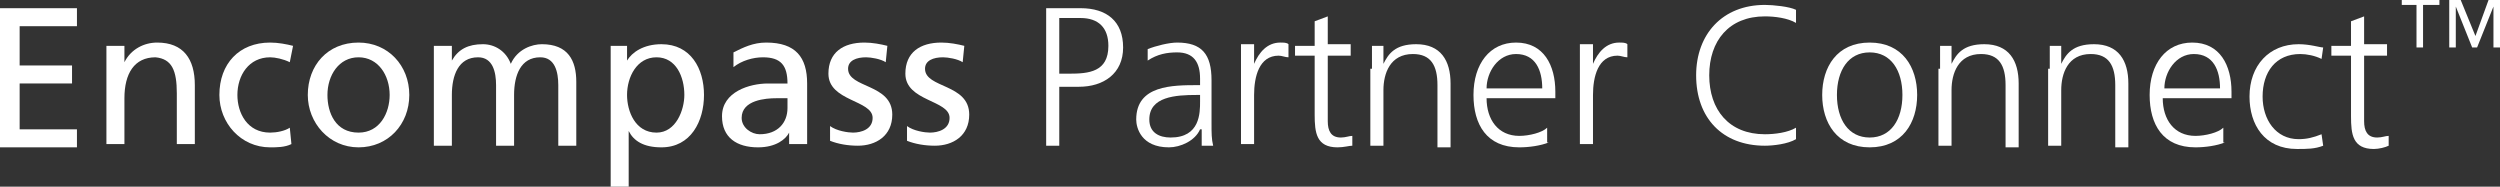 <?xml version="1.0" encoding="utf-8"?>
<!-- Generator: Adobe Illustrator 21.1.0, SVG Export Plug-In . SVG Version: 6.00 Build 0)  -->
<!DOCTYPE svg PUBLIC "-//W3C//DTD SVG 1.1//EN" "http://www.w3.org/Graphics/SVG/1.1/DTD/svg11.dtd">
<svg version="1.1" id="Layer_1" xmlns="http://www.w3.org/2000/svg" xmlns:xlink="http://www.w3.org/1999/xlink" x="0px" y="0px"
	 width="152.7px" height="11.4px" viewBox="0 0 152.7 11.4" style="enable-background:new 0 0 152.7 11.4;" xml:space="preserve">
<rect x="0" y="0" width="152.7" height="11.4" fill="#333333" stroke="none"/>
<style type="text/css">
	.st0{fill:#FFFFFF;}
</style>
<g>
	<path class="st0" d="M0,0.5h4.7v1.1H1.2V4h3.2v1.1H1.2v2.8h3.5v1.1H0V0.5z"/>
	<path class="st0" d="M6.5,2.8h1.1v1h0C8,3,8.8,2.6,9.6,2.6c1.6,0,2.3,1,2.3,2.6v3.6h-1.1V5.7c0-1.4-0.3-2.1-1.3-2.2
		c-1.3,0-1.9,1-1.9,2.5v2.8H6.5V2.8z"/>
	<path class="st0" d="M17.7,3.8c-0.4-0.2-0.9-0.3-1.2-0.3c-1.3,0-2,1.1-2,2.3c0,1.1,0.6,2.3,2,2.3c0.4,0,0.9-0.1,1.2-0.3l0.1,1
		C17.4,9,16.9,9,16.5,9c-1.8,0-3.1-1.5-3.1-3.2c0-1.9,1.2-3.2,3.1-3.2c0.5,0,1,0.1,1.4,0.2L17.7,3.8z"/>
	<path class="st0" d="M21.9,2.6C23.7,2.6,25,4,25,5.8C25,7.6,23.7,9,21.9,9c-1.8,0-3.1-1.5-3.1-3.2C18.8,4,20,2.6,21.9,2.6z
		 M21.9,8.1c1.3,0,1.9-1.2,1.9-2.3c0-1.2-0.7-2.3-1.9-2.3c-1.2,0-1.9,1.1-1.9,2.3C20,6.9,20.5,8.1,21.9,8.1z"/>
	<path class="st0" d="M26.5,2.8h1.1v0.9h0c0.4-0.7,1-1,1.9-1c0.7,0,1.4,0.4,1.7,1.2c0.4-0.9,1.3-1.2,1.9-1.2c1.6,0,2.1,1,2.1,2.3
		v3.9h-1.1V5.2c0-0.8-0.2-1.7-1.1-1.7c-1.2,0-1.6,1.1-1.6,2.3v3.1h-1.1V5.2c0-0.8-0.2-1.7-1.1-1.7c-1.2,0-1.6,1.1-1.6,2.3v3.1h-1.1
		V2.8z"/>
	<path class="st0" d="M37.2,2.8h1.1v0.9h0c0.3-0.5,1-1,2.1-1c1.8,0,2.6,1.5,2.6,3.1C43,7.4,42.2,9,40.4,9c-1.1,0-1.7-0.4-2-1h0v3.4
		h-1.1V2.8z M40.1,3.5c-1.2,0-1.8,1.2-1.8,2.3c0,1,0.5,2.3,1.8,2.3c1.2,0,1.7-1.4,1.7-2.3C41.8,4.7,41.3,3.5,40.1,3.5z"/>
	<path class="st0" d="M44.8,3.2c0.6-0.3,1.2-0.6,2-0.6c1.8,0,2.5,0.9,2.5,2.5v2.5c0,0.7,0,1,0,1.2h-1.1V8.1h0C48,8.5,47.4,9,46.3,9
		c-1.3,0-2.2-0.6-2.2-1.9c0-1.5,1.7-2,2.8-2c0.4,0,0.8,0,1.2,0c0-1.1-0.4-1.6-1.5-1.6c-0.6,0-1.3,0.2-1.8,0.6L44.8,3.2z M48.1,6
		c-0.2,0-0.5,0-0.7,0c-0.6,0-2.1,0.1-2.1,1.2c0,0.6,0.6,1,1.1,1c1.1,0,1.7-0.7,1.7-1.6V6z"/>
	<path class="st0" d="M50.7,7.7c0.4,0.3,1.1,0.4,1.4,0.4c0.5,0,1.2-0.2,1.2-0.9c0-1.1-2.7-1-2.7-2.7c0-1.3,0.9-1.9,2.2-1.9
		c0.5,0,1,0.1,1.4,0.2l-0.1,1c-0.3-0.2-0.9-0.3-1.2-0.3c-0.6,0-1.1,0.2-1.1,0.7c0,1.2,2.7,0.9,2.7,2.8c0,1.3-1,1.9-2.1,1.9
		c-0.6,0-1.2-0.1-1.7-0.3L50.7,7.7z"/>
	<path class="st0" d="M55.4,7.7c0.4,0.3,1.1,0.4,1.4,0.4c0.5,0,1.2-0.2,1.2-0.9c0-1.1-2.7-1-2.7-2.7c0-1.3,0.9-1.9,2.2-1.9
		c0.5,0,1,0.1,1.4,0.2l-0.1,1c-0.3-0.2-0.9-0.3-1.2-0.3c-0.6,0-1.1,0.2-1.1,0.7c0,1.2,2.7,0.9,2.7,2.8c0,1.3-1,1.9-2.1,1.9
		c-0.6,0-1.2-0.1-1.7-0.3L55.4,7.7z"/>
</g>
<g>
	<path class="st0" d="M63.9,0.5H66c1.6,0,2.6,0.8,2.6,2.4c0,1.6-1.2,2.4-2.7,2.4h-1.2v3.6h-0.8V0.5z M64.7,4.5h0.6
		c1.2,0,2.4-0.1,2.4-1.7c0-1.1-0.6-1.7-1.7-1.7h-1.3V4.5z"/>
	<path class="st0" d="M73.3,7.9L73.3,7.9C73,8.6,72.1,9,71.4,9c-1.7,0-2-1.2-2-1.7c0-2.1,2.2-2.1,3.8-2.1h0.1V4.8
		c0-1-0.4-1.6-1.4-1.6c-0.6,0-1.2,0.1-1.8,0.5V3c0.5-0.2,1.3-0.4,1.8-0.4c1.5,0,2.1,0.7,2.1,2.3v2.7c0,0.5,0,0.9,0.1,1.3h-0.7V7.9z
		 M73.3,5.8h-0.2c-1.3,0-2.9,0.1-2.9,1.5c0,0.8,0.6,1.1,1.3,1.1c1.8,0,1.8-1.5,1.8-2.2V5.8z"/>
	<path class="st0" d="M75.8,4.1c0-0.7,0-0.9,0-1.4h0.8v1.2h0c0.3-0.7,0.8-1.3,1.6-1.3c0.2,0,0.4,0,0.5,0.1v0.8
		c-0.2,0-0.4-0.1-0.6-0.1c-1.2,0-1.5,1.3-1.5,2.4v3h-0.8V4.1z"/>
	<path class="st0" d="M82.5,3.4h-1.4v4c0,0.6,0.2,1,0.8,1c0.3,0,0.5-0.1,0.7-0.1l0,0.6C82.4,8.9,82.1,9,81.7,9c-1.3,0-1.4-0.9-1.4-2
		V3.4h-1.2V2.8h1.2V1.3L81.1,1v1.7h1.4V3.4z"/>
	<path class="st0" d="M83.8,4.2c0-0.5,0-0.9,0-1.4h0.7v1.1h0c0.3-0.6,0.7-1.2,2-1.2c1.5,0,2.1,1,2.1,2.4v3.9h-0.8V5.2
		c0-1.2-0.4-1.9-1.5-1.9c-1.4,0-1.8,1.2-1.8,2.2v3.4h-0.8V4.2z"/>
	<path class="st0" d="M94.6,8.7C94.1,8.9,93.4,9,92.8,9c-2,0-2.8-1.4-2.8-3.2c0-1.9,1-3.2,2.6-3.2c1.7,0,2.4,1.4,2.4,3V6h-4.2
		c0,1.3,0.7,2.3,2,2.3c0.6,0,1.4-0.2,1.7-0.5V8.7z M94.2,5.4c0-1.1-0.4-2.1-1.6-2.1c-1.1,0-1.8,1.1-1.8,2.1H94.2z"/>
	<path class="st0" d="M96.5,4.1c0-0.7,0-0.9,0-1.4h0.8v1.2h0c0.3-0.7,0.8-1.3,1.6-1.3c0.2,0,0.4,0,0.5,0.1v0.8
		c-0.2,0-0.4-0.1-0.6-0.1c-1.2,0-1.5,1.3-1.5,2.4v3h-0.8V4.1z"/>
	<path class="st0" d="M109.7,1.4c-0.5-0.3-1.3-0.4-1.9-0.4c-2.2,0-3.4,1.5-3.4,3.6c0,2.1,1.2,3.6,3.4,3.6c0.6,0,1.4-0.1,1.9-0.4
		l0,0.7c-0.5,0.3-1.4,0.4-1.9,0.4c-2.6,0-4.2-1.7-4.2-4.3c0-2.5,1.6-4.3,4.2-4.3c0.5,0,1.5,0.1,1.9,0.3L109.7,1.4z"/>
	<path class="st0" d="M114.2,2.6c2,0,2.9,1.5,2.9,3.2S116.2,9,114.2,9c-2,0-2.9-1.5-2.9-3.2S112.2,2.6,114.2,2.6z M114.2,8.4
		c1.3,0,2-1.1,2-2.6s-0.7-2.6-2-2.6s-2,1.1-2,2.6S112.9,8.4,114.2,8.4z"/>
	<path class="st0" d="M118.5,4.2c0-0.5,0-0.9,0-1.4h0.7v1.1h0c0.3-0.6,0.7-1.2,2-1.2c1.5,0,2.1,1,2.1,2.4v3.9h-0.8V5.2
		c0-1.2-0.4-1.9-1.5-1.9c-1.4,0-1.8,1.2-1.8,2.2v3.4h-0.8V4.2z"/>
	<path class="st0" d="M125.2,4.2c0-0.5,0-0.9,0-1.4h0.7v1.1h0c0.3-0.6,0.7-1.2,2-1.2c1.5,0,2.1,1,2.1,2.4v3.9h-0.8V5.2
		c0-1.2-0.4-1.9-1.5-1.9c-1.4,0-1.8,1.2-1.8,2.2v3.4h-0.8V4.2z"/>
	<path class="st0" d="M135.9,8.7c-0.5,0.2-1.2,0.3-1.8,0.3c-2,0-2.8-1.4-2.8-3.2c0-1.9,1-3.2,2.6-3.2c1.7,0,2.4,1.4,2.4,3V6h-4.2
		c0,1.3,0.7,2.3,2,2.3c0.6,0,1.4-0.2,1.7-0.5V8.7z M135.6,5.4c0-1.1-0.4-2.1-1.6-2.1c-1.1,0-1.8,1.1-1.8,2.1H135.6z"/>
	<path class="st0" d="M141.8,3.6c-0.4-0.2-0.9-0.3-1.3-0.3c-1.5,0-2.3,1.1-2.3,2.6c0,1.4,0.8,2.6,2.2,2.6c0.5,0,0.9-0.1,1.4-0.3
		l0.1,0.7c-0.5,0.2-1,0.2-1.6,0.2c-2,0-2.9-1.5-2.9-3.2c0-1.9,1.2-3.2,3-3.2c0.7,0,1.3,0.2,1.5,0.2L141.8,3.6z"/>
	<path class="st0" d="M145.8,3.4h-1.4v4c0,0.6,0.2,1,0.8,1c0.3,0,0.5-0.1,0.7-0.1l0,0.6c-0.2,0.1-0.6,0.2-0.9,0.2
		c-1.3,0-1.4-0.9-1.4-2V3.4h-1.2V2.8h1.2V1.3l0.8-0.3v1.7h1.4V3.4z"/>
</g>
<g>
	<path class="st0" d="M147.6,0.3h-0.9V0h2.3v0.3H148v2.6h-0.4V0.3z M149.6,0h0.7l0.9,2.2L152,0h0.7v2.9h-0.4V0.4h0l-1,2.5H151
		l-1-2.5h0v2.5h-0.4V0z"/>
</g>
</svg>
